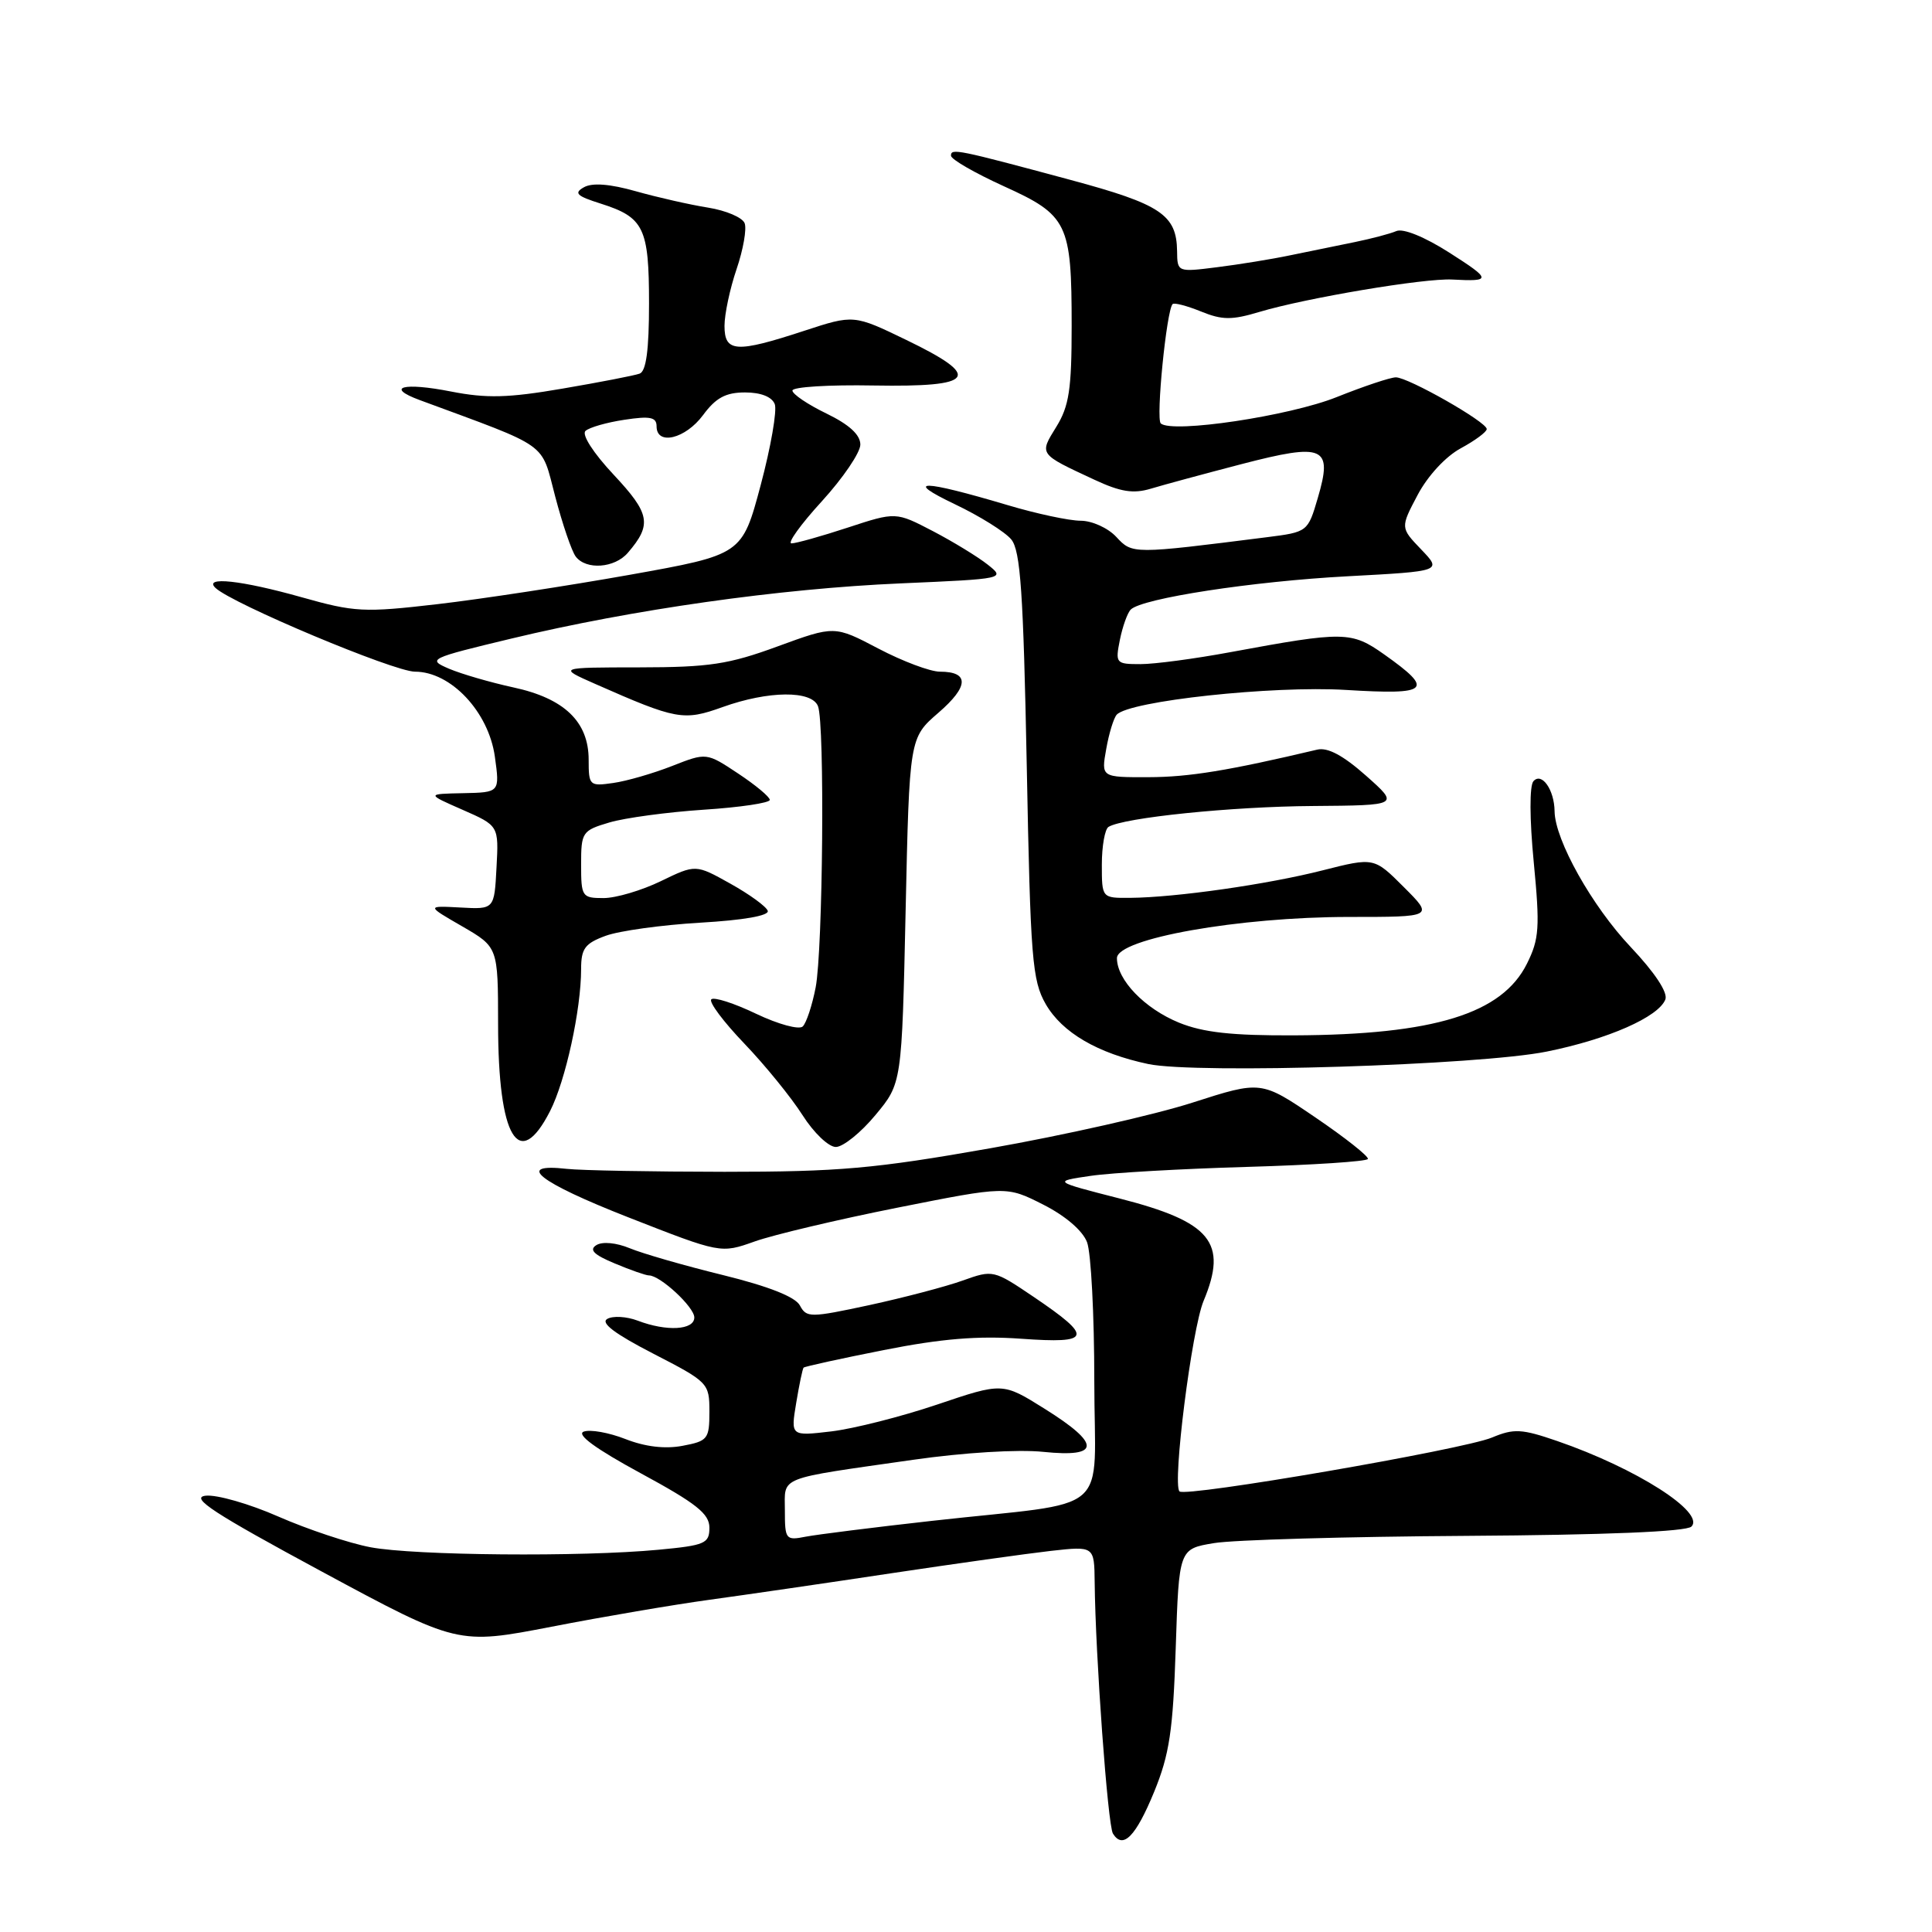 <?xml version="1.0" encoding="UTF-8" standalone="no"?>
<!DOCTYPE svg PUBLIC "-//W3C//DTD SVG 1.1//EN" "http://www.w3.org/Graphics/SVG/1.1/DTD/svg11.dtd" >
<svg xmlns="http://www.w3.org/2000/svg" xmlns:xlink="http://www.w3.org/1999/xlink" version="1.1" viewBox="0 0 256 256">
 <g >
 <path fill="currentColor"
d=" M 152.93 237.43 C 154.96 232.47 155.43 229.34 155.79 218.37 C 156.22 205.24 156.22 205.24 160.86 204.47 C 163.41 204.04 178.45 203.61 194.29 203.51 C 212.78 203.39 223.45 202.95 224.12 202.28 C 225.99 200.41 216.79 194.54 206.33 190.94 C 201.63 189.32 200.60 189.27 197.70 190.48 C 193.88 192.08 157.09 198.42 156.29 197.62 C 155.32 196.65 157.92 176.12 159.48 172.38 C 162.72 164.64 160.48 161.91 148.37 158.81 C 139.50 156.54 139.50 156.54 144.50 155.81 C 147.25 155.40 156.59 154.87 165.25 154.62 C 173.92 154.37 181.12 153.90 181.25 153.57 C 181.39 153.24 178.26 150.76 174.30 148.07 C 167.11 143.18 167.11 143.18 158.02 146.10 C 153.03 147.71 140.97 150.43 131.22 152.15 C 115.86 154.86 111.17 155.27 96.00 155.27 C 86.38 155.26 76.97 155.09 75.10 154.88 C 68.14 154.10 71.36 156.64 83.25 161.30 C 95.50 166.10 95.50 166.10 100.00 164.50 C 102.47 163.62 110.99 161.60 118.93 160.02 C 133.36 157.15 133.36 157.15 138.22 159.61 C 141.17 161.10 143.46 163.07 144.04 164.60 C 144.57 165.99 145.00 174.26 145.00 182.98 C 145.00 201.25 147.84 198.80 123.50 201.52 C 115.80 202.38 108.26 203.33 106.75 203.62 C 104.12 204.14 104.00 203.99 104.00 200.16 C 104.00 195.55 102.77 196.04 121.00 193.43 C 127.70 192.47 134.90 192.03 138.25 192.38 C 145.85 193.16 145.91 191.35 138.42 186.67 C 132.85 183.18 132.85 183.18 124.18 186.11 C 119.41 187.72 113.09 189.32 110.14 189.67 C 104.77 190.30 104.77 190.30 105.50 185.90 C 105.90 183.48 106.34 181.38 106.48 181.22 C 106.61 181.07 111.40 180.02 117.11 178.89 C 124.74 177.38 129.58 176.98 135.32 177.39 C 144.66 178.06 144.91 177.22 136.99 171.86 C 131.66 168.26 131.58 168.24 127.56 169.68 C 125.33 170.48 119.77 171.94 115.21 172.93 C 107.34 174.62 106.87 174.62 105.99 172.98 C 105.38 171.84 101.86 170.45 95.78 168.95 C 90.68 167.70 85.13 166.10 83.45 165.40 C 81.66 164.66 79.83 164.49 79.03 164.98 C 78.02 165.60 78.68 166.26 81.45 167.41 C 83.54 168.29 85.58 169.00 85.99 169.00 C 87.48 169.00 92.00 173.19 92.00 174.57 C 92.00 176.25 88.33 176.46 84.49 174.99 C 83.03 174.44 81.22 174.33 80.47 174.76 C 79.53 175.28 81.45 176.73 86.55 179.36 C 93.87 183.13 94.00 183.27 94.00 187.05 C 94.00 190.68 93.79 190.95 90.43 191.58 C 88.10 192.02 85.47 191.70 82.87 190.68 C 80.67 189.82 78.19 189.38 77.34 189.70 C 76.34 190.08 78.94 191.98 84.91 195.22 C 92.27 199.21 94.00 200.58 94.00 202.43 C 94.00 204.52 93.43 204.77 87.25 205.35 C 77.01 206.32 54.93 206.12 49.10 205.02 C 46.25 204.48 40.76 202.65 36.90 200.96 C 33.04 199.26 28.70 198.02 27.24 198.19 C 25.14 198.44 28.33 200.52 42.62 208.23 C 60.65 217.95 60.65 217.95 73.08 215.55 C 79.91 214.22 89.33 212.62 94.00 211.98 C 98.67 211.34 109.47 209.77 118.00 208.48 C 126.53 207.20 136.09 205.86 139.25 205.50 C 145.00 204.86 145.00 204.86 145.05 209.68 C 145.15 219.39 146.78 241.84 147.47 242.96 C 148.79 245.09 150.49 243.37 152.93 237.43 Z  M 116.00 147.75 C 119.50 143.55 119.50 143.55 120.00 120.66 C 120.50 97.77 120.50 97.77 124.35 94.44 C 128.39 90.95 128.46 89.00 124.54 89.00 C 123.26 89.00 119.59 87.62 116.39 85.94 C 110.58 82.89 110.58 82.89 103.04 85.65 C 96.56 88.03 93.99 88.42 84.71 88.43 C 73.92 88.44 73.92 88.44 78.86 90.62 C 89.65 95.38 90.57 95.55 95.75 93.69 C 101.83 91.51 107.58 91.46 108.39 93.58 C 109.30 95.94 109.04 125.83 108.08 130.83 C 107.62 133.21 106.85 135.54 106.37 136.01 C 105.89 136.48 103.13 135.73 100.19 134.33 C 97.27 132.93 94.59 132.07 94.25 132.42 C 93.90 132.77 95.87 135.40 98.62 138.27 C 101.38 141.15 104.84 145.41 106.33 147.75 C 107.83 150.11 109.80 151.99 110.76 151.98 C 111.72 151.97 114.08 150.07 116.00 147.75 Z  M 72.89 147.22 C 74.94 143.20 77.00 133.77 77.00 128.41 C 77.00 125.69 77.50 125.01 80.25 124.00 C 82.04 123.34 87.68 122.56 92.79 122.26 C 98.52 121.93 101.94 121.33 101.73 120.69 C 101.54 120.12 99.31 118.50 96.78 117.09 C 92.18 114.52 92.18 114.52 87.56 116.76 C 85.02 117.99 81.61 119.00 79.97 119.00 C 77.12 119.00 77.00 118.82 77.00 114.55 C 77.00 110.27 77.14 110.05 80.75 108.98 C 82.81 108.37 88.44 107.61 93.25 107.29 C 98.06 106.98 102.00 106.39 102.00 105.99 C 102.00 105.59 100.11 104.02 97.80 102.49 C 93.61 99.71 93.61 99.71 89.05 101.50 C 86.55 102.48 83.04 103.50 81.25 103.75 C 78.11 104.20 78.00 104.10 78.00 100.67 C 78.00 95.63 74.77 92.53 68.00 91.08 C 64.97 90.42 61.15 89.31 59.50 88.61 C 56.59 87.36 56.82 87.24 67.78 84.61 C 83.81 80.76 103.26 78.00 119.37 77.30 C 133.17 76.70 133.23 76.68 130.87 74.81 C 129.57 73.78 126.30 71.78 123.60 70.37 C 118.70 67.82 118.70 67.82 112.33 69.91 C 108.83 71.06 105.47 72.00 104.88 72.00 C 104.29 72.00 106.09 69.49 108.90 66.42 C 111.70 63.35 114.00 59.97 114.00 58.91 C 114.00 57.61 112.53 56.26 109.50 54.79 C 107.02 53.59 105.00 52.22 105.00 51.75 C 105.00 51.27 109.84 50.97 115.75 51.08 C 129.27 51.31 130.25 49.96 120.10 45.05 C 113.13 41.68 113.13 41.68 106.54 43.84 C 97.54 46.79 96.00 46.70 96.00 43.18 C 96.00 41.63 96.72 38.24 97.60 35.66 C 98.48 33.08 98.96 30.34 98.67 29.58 C 98.38 28.82 96.20 27.89 93.82 27.51 C 91.44 27.13 87.15 26.16 84.28 25.35 C 80.83 24.37 78.48 24.19 77.38 24.81 C 76.00 25.58 76.40 25.97 79.60 26.98 C 85.33 28.80 86.00 30.19 86.00 40.22 C 86.00 46.39 85.62 49.20 84.75 49.51 C 84.06 49.76 79.47 50.65 74.55 51.49 C 67.33 52.73 64.48 52.80 59.77 51.88 C 53.43 50.63 50.98 51.30 55.61 53.01 C 73.03 59.45 71.63 58.45 73.57 65.80 C 74.54 69.49 75.76 73.06 76.29 73.75 C 77.67 75.56 81.45 75.28 83.19 73.25 C 86.41 69.51 86.15 68.07 81.32 62.91 C 78.61 60.02 77.05 57.58 77.58 57.10 C 78.09 56.63 80.41 55.97 82.75 55.62 C 86.16 55.10 87.00 55.28 87.00 56.49 C 87.00 59.08 90.83 58.15 93.16 55.00 C 94.85 52.71 96.16 52.00 98.72 52.00 C 100.82 52.00 102.28 52.58 102.66 53.55 C 102.98 54.40 102.14 59.24 100.79 64.30 C 98.33 73.50 98.33 73.50 83.41 76.17 C 75.21 77.63 63.78 79.38 58.00 80.05 C 48.20 81.19 46.99 81.12 39.94 79.13 C 31.99 76.89 26.91 76.34 28.55 77.90 C 30.76 80.00 52.20 89.00 54.99 89.00 C 59.74 89.00 64.74 94.32 65.57 100.25 C 66.23 105.00 66.23 105.00 61.36 105.10 C 56.50 105.20 56.50 105.20 61.29 107.30 C 66.09 109.41 66.09 109.41 65.79 114.95 C 65.50 120.50 65.50 120.50 61.00 120.25 C 56.50 120.01 56.50 120.01 61.25 122.75 C 65.99 125.50 65.99 125.50 66.00 135.68 C 66.00 150.76 68.74 155.35 72.89 147.22 Z  M 204.95 139.34 C 213.09 137.70 219.77 134.75 220.67 132.43 C 221.02 131.51 219.27 128.87 216.08 125.49 C 210.95 120.07 206.04 111.31 205.99 107.50 C 205.96 104.65 204.29 102.28 203.19 103.51 C 202.66 104.09 202.67 108.49 203.23 114.25 C 204.06 122.88 203.96 124.42 202.33 127.69 C 199.03 134.33 190.03 137.11 171.50 137.19 C 163.26 137.23 159.43 136.81 156.23 135.51 C 151.66 133.64 148.00 129.84 148.00 126.96 C 148.00 124.37 164.18 121.50 178.74 121.50 C 189.97 121.50 189.97 121.50 186.02 117.55 C 182.07 113.60 182.07 113.60 175.28 115.32 C 167.99 117.18 155.82 118.92 149.75 118.97 C 146.00 119.00 146.00 119.00 146.00 114.56 C 146.00 112.12 146.40 109.87 146.88 109.57 C 148.87 108.34 163.22 106.87 173.97 106.80 C 185.43 106.71 185.43 106.71 181.00 102.78 C 177.98 100.10 175.92 99.00 174.54 99.33 C 162.79 102.11 157.55 102.97 152.20 102.98 C 145.91 103.00 145.91 103.00 146.58 99.25 C 146.94 97.19 147.57 95.14 147.97 94.70 C 149.63 92.88 168.60 90.83 178.34 91.42 C 189.42 92.10 190.11 91.46 183.42 86.72 C 179.06 83.64 178.14 83.62 163.00 86.42 C 158.32 87.29 152.98 88.00 151.12 88.00 C 147.86 88.00 147.77 87.90 148.39 84.78 C 148.75 83.01 149.39 81.21 149.83 80.77 C 151.32 79.28 165.98 77.03 178.55 76.36 C 191.08 75.69 191.08 75.69 188.31 72.80 C 185.55 69.92 185.55 69.92 187.85 65.57 C 189.20 63.03 191.57 60.47 193.58 59.39 C 195.46 58.37 197.00 57.23 197.00 56.85 C 197.00 55.91 186.60 50.00 184.96 50.00 C 184.24 50.00 180.71 51.18 177.11 52.62 C 170.84 55.13 155.34 57.45 153.81 56.11 C 153.14 55.52 154.57 41.09 155.38 40.29 C 155.59 40.08 157.28 40.52 159.13 41.27 C 161.95 42.42 163.22 42.43 166.88 41.33 C 173.03 39.49 188.74 36.84 192.43 37.04 C 197.68 37.32 197.65 37.05 192.02 33.46 C 188.76 31.38 185.92 30.23 185.02 30.62 C 184.18 30.98 181.70 31.63 179.50 32.08 C 177.30 32.52 173.47 33.31 171.00 33.82 C 168.53 34.34 164.14 35.05 161.25 35.41 C 156.02 36.07 156.00 36.06 155.97 33.28 C 155.91 28.46 153.82 27.06 141.85 23.84 C 126.81 19.79 126.00 19.62 126.01 20.63 C 126.01 21.11 129.16 22.92 133.00 24.67 C 141.49 28.52 142.00 29.56 142.00 43.20 C 142.00 51.57 141.66 53.82 139.97 56.55 C 137.69 60.24 137.61 60.12 145.00 63.56 C 148.49 65.19 150.18 65.45 152.50 64.75 C 154.15 64.25 159.55 62.79 164.50 61.50 C 175.47 58.65 176.63 59.16 174.61 66.00 C 173.30 70.47 173.25 70.50 167.89 71.18 C 150.04 73.44 150.05 73.44 147.92 71.15 C 146.82 69.96 144.70 69.00 143.19 69.00 C 141.69 69.00 137.32 68.07 133.48 66.92 C 122.15 63.55 119.62 63.51 126.50 66.80 C 129.80 68.37 133.18 70.48 134.00 71.48 C 135.22 72.97 135.60 78.49 136.05 101.46 C 136.54 127.12 136.77 129.92 138.57 133.06 C 140.75 136.83 145.44 139.57 152.15 140.99 C 158.46 142.32 196.03 141.15 204.95 139.34 Z "/>
</g>
</svg>